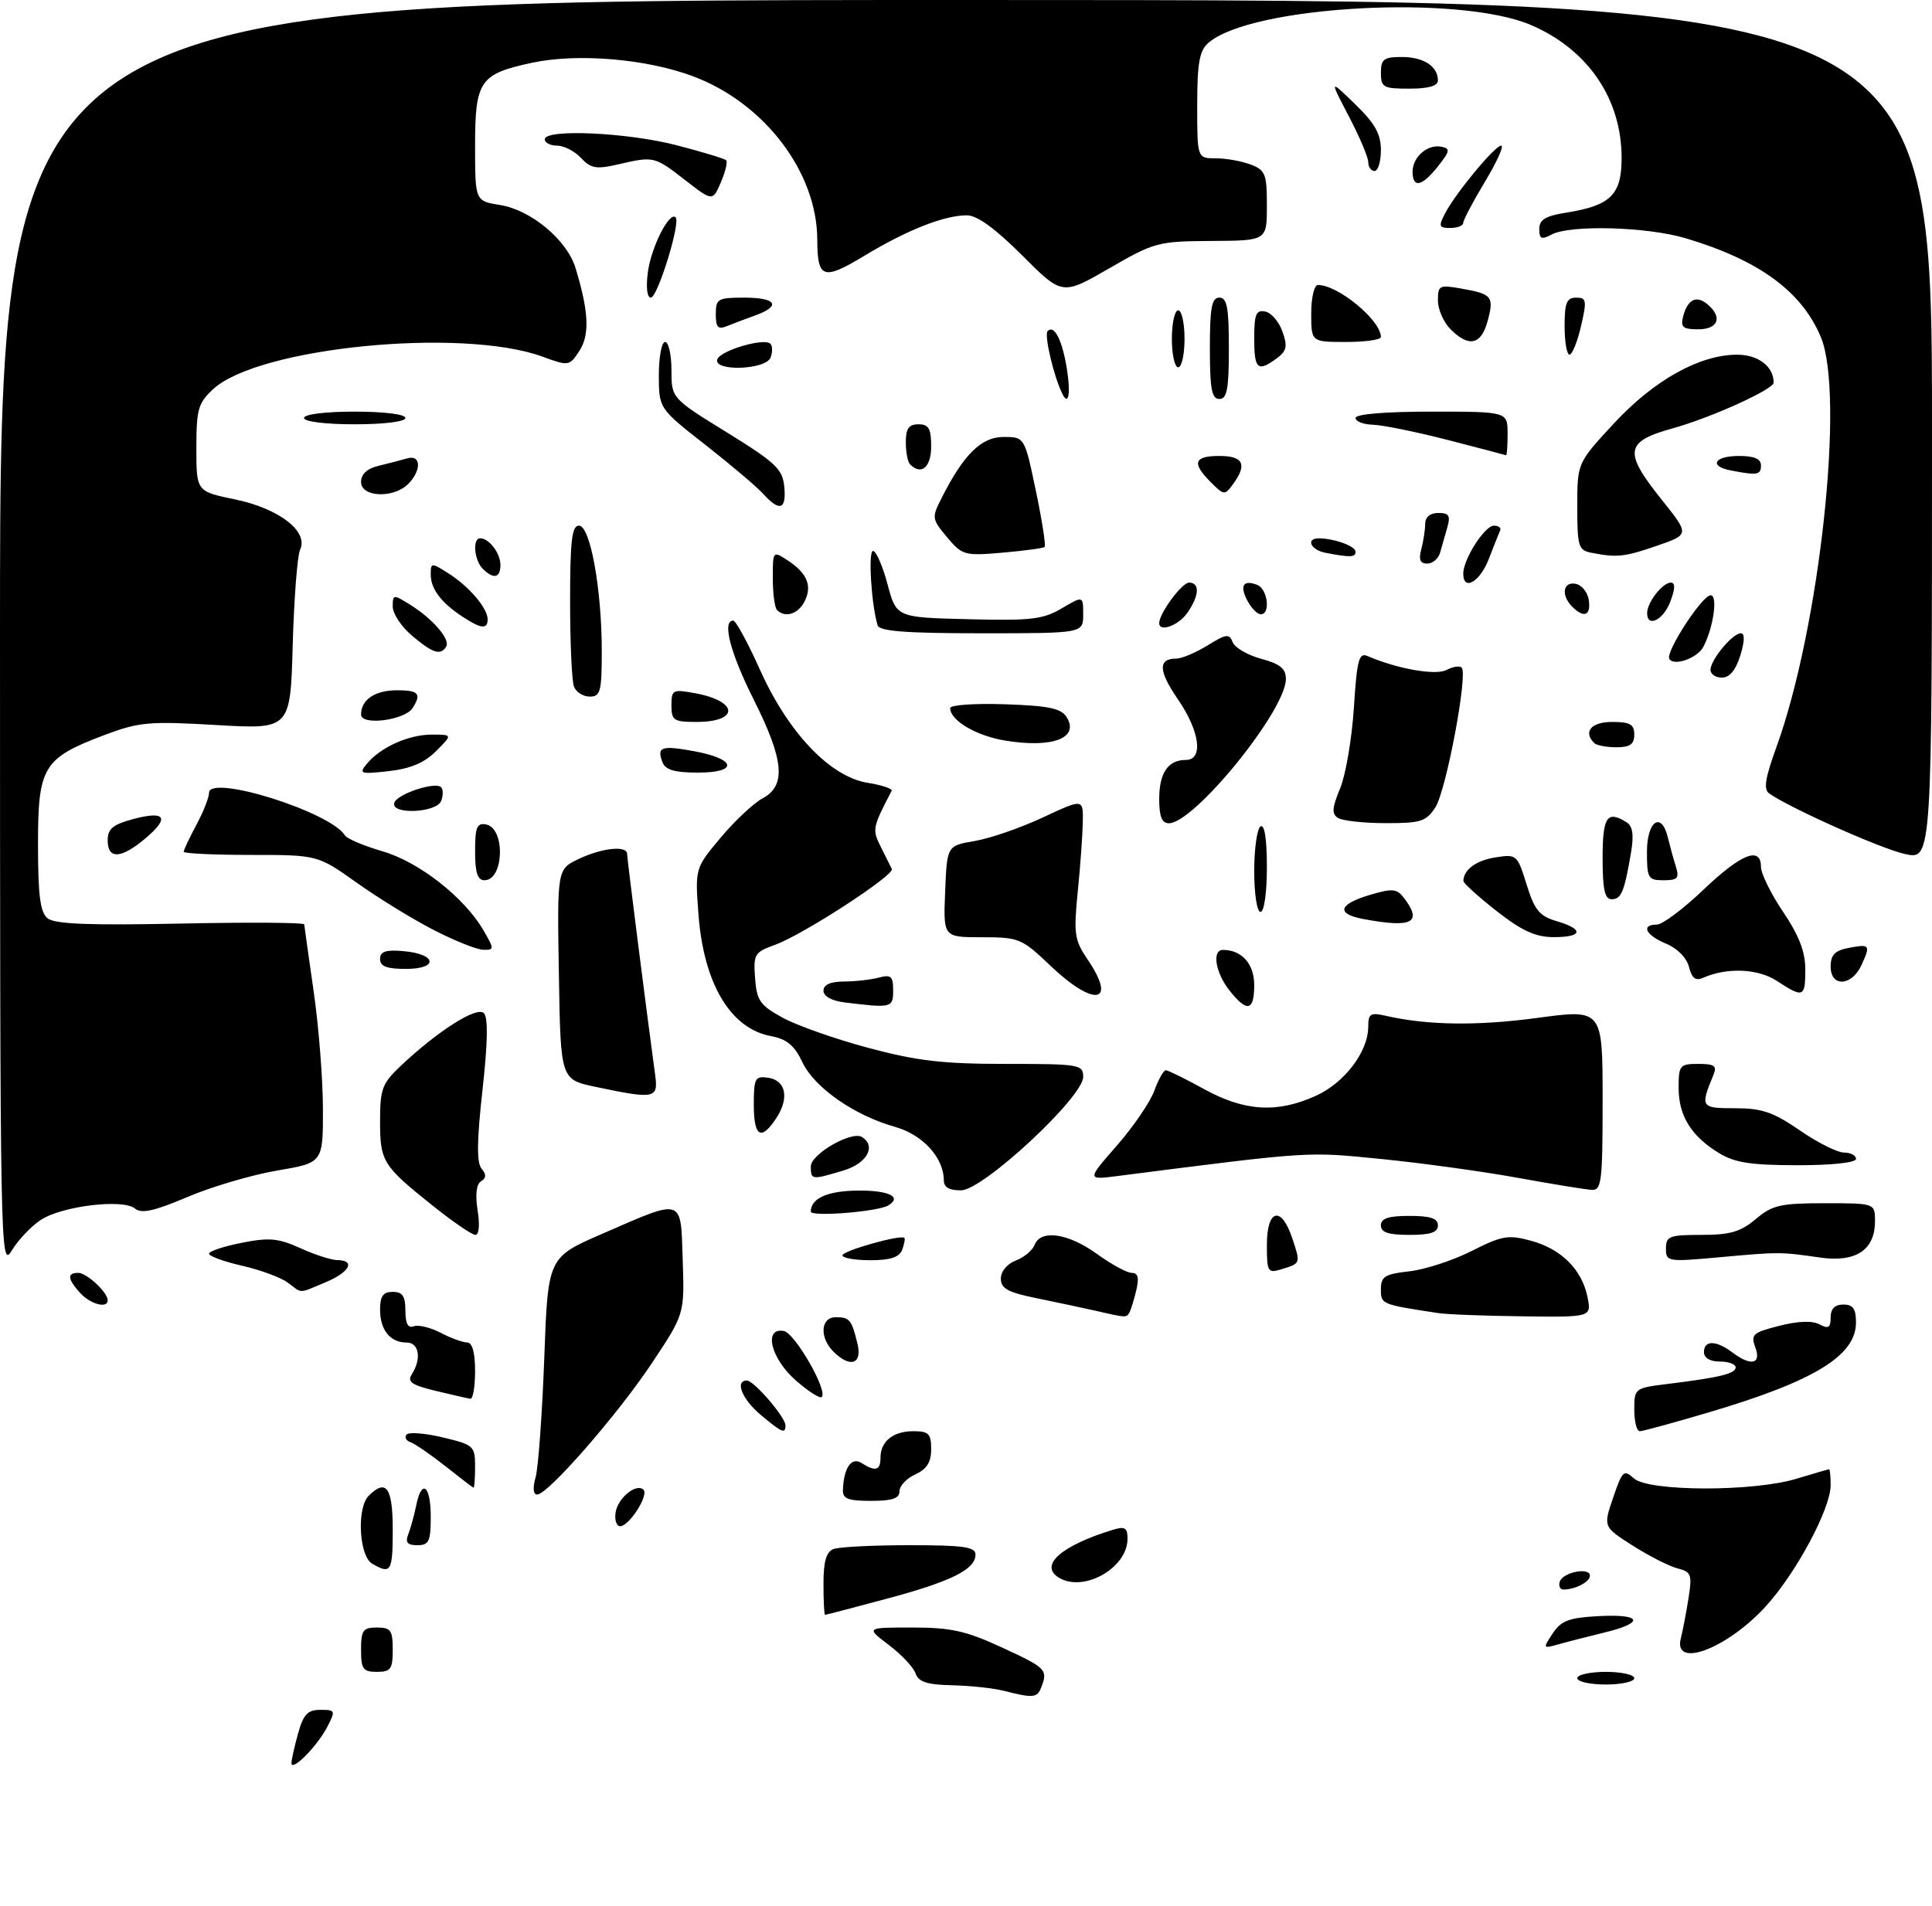 <?xml version="1.0" encoding="UTF-8" standalone="no"?>
<!DOCTYPE svg PUBLIC "-//W3C//DTD SVG 1.1//EN" "http://www.w3.org/Graphics/SVG/1.1/DTD/svg11.dtd" >
<svg xmlns="http://www.w3.org/2000/svg" xmlns:xlink="http://www.w3.org/1999/xlink" version="1.1" viewBox="0 0 305 301">
 <g >
 <path fill="currentColor"
d=" M 46.01 278.40 C 46.01 277.91 46.48 275.81 47.05 273.75 C 47.90 270.71 48.56 270.00 50.57 270.00 C 52.96 270.00 53.00 270.11 51.63 272.75 C 50.07 275.76 46.00 279.86 46.01 278.40 Z  M 158.50 267.00 C 156.85 266.58 153.17 266.18 150.32 266.12 C 146.34 266.03 145.00 265.59 144.54 264.25 C 144.21 263.29 142.31 261.26 140.31 259.75 C 136.68 257.00 136.68 257.00 144.01 257.00 C 150.12 257.00 152.48 257.52 158.17 260.15 C 165.15 263.36 165.45 263.67 164.39 266.42 C 163.74 268.12 163.13 268.18 158.50 267.00 Z  M 249.00 265.00 C 249.00 264.45 251.03 264.00 253.50 264.00 C 255.97 264.00 258.00 264.45 258.00 265.00 C 258.00 265.55 255.97 266.00 253.50 266.00 C 251.03 266.00 249.00 265.55 249.00 265.00 Z  M 57.00 260.50 C 57.00 257.43 57.31 257.00 59.50 257.00 C 61.69 257.00 62.00 257.43 62.00 260.50 C 62.00 263.57 61.69 264.00 59.50 264.00 C 57.31 264.00 57.00 263.57 57.00 260.50 Z  M 265.34 258.75 C 265.65 257.51 266.20 254.65 266.56 252.39 C 267.15 248.64 267.00 248.22 264.86 247.67 C 263.56 247.35 260.38 245.73 257.79 244.09 C 253.09 241.10 253.09 241.10 254.66 236.50 C 256.11 232.24 256.35 232.01 257.94 233.45 C 260.25 235.54 276.77 235.58 283.59 233.51 C 286.29 232.69 288.61 232.02 288.75 232.01 C 288.89 232.00 289.00 233.14 289.00 234.53 C 289.00 238.25 283.50 248.50 278.69 253.73 C 272.59 260.37 264.15 263.54 265.34 258.75 Z  M 245.12 257.93 C 246.46 255.91 247.69 255.45 252.37 255.20 C 259.24 254.83 259.72 256.24 253.25 257.80 C 250.64 258.44 247.38 259.27 246.01 259.66 C 243.57 260.35 243.55 260.31 245.12 257.93 Z  M 130.00 250.11 C 130.00 246.57 130.44 245.05 131.58 244.61 C 132.45 244.27 137.85 244.00 143.58 244.00 C 152.10 244.00 154.00 244.27 154.00 245.48 C 154.00 247.82 150.19 249.72 140.00 252.45 C 134.77 253.85 130.39 255.00 130.25 255.00 C 130.11 255.00 130.00 252.80 130.00 250.11 Z  M 246.24 249.75 C 246.73 248.26 251.00 247.43 251.00 248.82 C 251.00 249.79 248.69 251.00 246.83 251.00 C 246.28 251.00 246.02 250.44 246.24 249.75 Z  M 167.10 249.09 C 164.03 247.14 167.59 244.04 175.75 241.55 C 177.59 240.99 178.00 241.25 178.00 242.98 C 178.00 247.63 171.00 251.55 167.10 249.09 Z  M 58.75 246.92 C 56.68 245.71 56.29 238.11 58.20 236.20 C 60.96 233.44 62.00 234.89 62.00 241.50 C 62.00 248.20 61.73 248.65 58.75 246.92 Z  M 64.46 242.25 C 64.84 241.29 65.39 239.26 65.70 237.75 C 66.56 233.44 68.00 234.53 68.00 239.50 C 68.00 243.41 67.72 244.00 65.89 244.00 C 64.30 244.00 63.95 243.58 64.46 242.25 Z  M 97.18 238.85 C 97.52 236.54 100.47 234.14 101.59 235.25 C 102.45 236.11 99.32 241.00 97.91 241.00 C 97.33 241.00 97.00 240.03 97.18 238.85 Z  M 133.07 235.25 C 133.21 231.76 134.41 230.02 136.00 231.02 C 138.22 232.42 139.00 232.21 139.00 230.20 C 139.00 227.60 140.98 226.00 144.20 226.00 C 146.61 226.00 147.00 226.40 147.00 228.84 C 147.00 230.90 146.31 231.99 144.50 232.82 C 143.12 233.44 142.00 234.64 142.00 235.48 C 142.00 236.62 140.86 237.00 137.50 237.00 C 133.85 237.00 133.01 236.67 133.07 235.25 Z  M 84.56 233.25 C 84.98 231.74 85.59 223.31 85.92 214.53 C 86.50 198.56 86.50 198.56 95.00 194.86 C 108.05 189.18 107.45 188.98 107.78 199.00 C 108.06 207.50 108.06 207.50 102.96 215.18 C 97.54 223.35 86.50 236.00 84.80 236.00 C 84.17 236.00 84.08 234.96 84.56 233.25 Z  M 70.31 231.52 C 68.00 229.70 65.52 227.99 64.81 227.74 C 64.09 227.48 63.81 226.94 64.20 226.52 C 64.58 226.11 67.17 226.32 69.95 226.99 C 74.79 228.15 75.00 228.34 75.00 231.60 C 75.00 233.47 74.89 234.97 74.75 234.92 C 74.61 234.88 72.61 233.35 70.31 231.52 Z  M 120.08 223.41 C 117.14 220.94 115.97 218.00 117.91 218.00 C 119.02 218.00 124.00 223.79 124.00 225.08 C 124.00 226.47 123.43 226.23 120.08 223.41 Z  M 258.00 222.59 C 258.00 219.23 258.07 219.18 263.25 218.54 C 271.48 217.53 274.00 216.91 274.00 215.92 C 274.00 215.41 272.88 215.00 271.50 215.00 C 269.94 215.00 269.00 214.43 269.00 213.50 C 269.00 211.61 270.92 211.63 273.44 213.53 C 276.41 215.78 278.09 215.43 277.11 212.76 C 276.36 210.73 276.70 210.42 280.88 209.36 C 283.85 208.60 286.10 208.52 287.24 209.13 C 288.65 209.88 289.00 209.67 289.00 208.04 C 289.00 206.67 289.66 206.00 291.00 206.00 C 292.53 206.00 293.00 206.67 293.00 208.83 C 293.00 214.05 286.47 218.06 270.01 222.95 C 264.36 224.63 259.35 226.00 258.87 226.00 C 258.39 226.00 258.00 224.47 258.00 222.59 Z  M 68.78 219.63 C 64.97 218.71 64.25 218.21 65.02 217.00 C 66.58 214.54 66.16 212.00 64.20 212.00 C 61.60 212.00 60.00 210.02 60.00 206.80 C 60.00 204.67 60.48 204.00 62.00 204.00 C 63.55 204.00 64.00 204.67 64.00 206.97 C 64.00 209.01 64.41 209.78 65.32 209.43 C 66.04 209.15 67.95 209.62 69.57 210.46 C 71.18 211.30 73.06 211.99 73.75 211.99 C 74.56 212.00 75.00 213.57 75.00 216.50 C 75.00 218.97 74.66 220.95 74.25 220.88 C 73.84 220.82 71.38 220.25 68.78 219.63 Z  M 125.61 217.96 C 121.66 214.49 120.49 209.57 123.75 210.18 C 125.49 210.50 130.72 219.61 129.73 220.60 C 129.44 220.89 127.59 219.70 125.61 217.96 Z  M 131.57 213.43 C 129.33 211.19 129.55 208.00 131.94 208.00 C 134.14 208.00 134.46 208.40 135.38 212.25 C 136.14 215.43 134.18 216.04 131.57 213.43 Z  M 173.00 206.99 C 171.07 206.55 166.91 205.67 163.75 205.02 C 159.11 204.08 158.00 203.48 158.00 201.90 C 158.00 200.77 158.99 199.57 160.36 199.05 C 161.66 198.56 163.00 197.44 163.33 196.58 C 164.28 194.10 168.64 194.73 173.16 198.00 C 175.44 199.65 177.92 201.00 178.67 201.00 C 179.66 201.00 179.85 201.77 179.38 203.75 C 179.02 205.26 178.53 206.84 178.30 207.25 C 177.83 208.10 177.79 208.10 173.00 206.99 Z  M 227.00 207.34 C 218.01 205.97 218.00 205.96 218.00 203.58 C 218.00 201.57 218.60 201.19 222.49 200.75 C 224.96 200.48 229.39 199.03 232.33 197.54 C 237.09 195.13 238.11 194.95 241.65 195.91 C 246.45 197.20 249.74 200.47 250.61 204.80 C 251.25 208.00 251.25 208.00 240.38 207.86 C 234.39 207.79 228.38 207.56 227.00 207.34 Z  M 12.65 204.17 C 10.65 201.95 10.56 201.00 12.35 201.00 C 13.70 201.00 17.00 204.07 17.00 205.33 C 17.00 206.68 14.27 205.95 12.65 204.17 Z  M 45.44 202.54 C 44.37 201.74 41.14 200.54 38.25 199.88 C 35.36 199.22 33.00 198.36 33.00 197.97 C 33.00 197.58 35.32 196.81 38.15 196.25 C 42.49 195.39 43.93 195.52 47.40 197.09 C 49.65 198.12 52.29 198.97 53.25 198.98 C 56.20 199.02 55.20 200.89 51.38 202.49 C 47.03 204.30 47.78 204.30 45.44 202.54 Z  M 200.00 196.57 C 200.00 190.90 202.29 190.33 204.02 195.57 C 205.34 199.55 205.36 199.49 202.25 200.44 C 200.14 201.09 200.00 200.84 200.00 196.57 Z  M 0.00 100.25 C 0.00 0.00 0.00 0.00 152.50 0.00 C 305.00 0.00 305.00 0.00 305.00 67.89 C 305.00 135.79 305.00 135.79 300.75 134.86 C 297.01 134.05 282.58 127.61 279.29 125.29 C 278.38 124.64 278.66 122.87 280.44 117.97 C 287.28 99.10 291.26 62.35 287.45 53.22 C 284.43 46.00 277.65 41.05 266.07 37.61 C 259.95 35.80 247.87 35.47 244.93 37.04 C 243.34 37.89 243.00 37.74 243.00 36.16 C 243.00 34.69 243.97 34.10 247.25 33.58 C 254.28 32.46 256.00 30.76 256.00 24.94 C 256.00 15.64 250.71 7.85 241.76 3.98 C 230.45 -0.92 197.49 0.89 190.75 6.78 C 189.35 8.01 189.00 9.96 189.00 16.65 C 189.00 25.00 189.00 25.00 191.93 25.00 C 193.55 25.00 196.02 25.44 197.43 25.98 C 199.76 26.86 200.00 27.46 200.00 32.48 C 200.00 38.00 200.00 38.00 191.25 38.05 C 182.81 38.10 182.24 38.25 175.10 42.38 C 167.69 46.66 167.69 46.66 161.37 40.33 C 157.12 36.08 154.25 34.00 152.64 34.00 C 149.08 34.00 143.23 36.30 136.54 40.34 C 129.92 44.34 129.04 44.04 129.02 37.79 C 128.97 27.18 120.68 16.28 109.45 12.06 C 102.09 9.29 91.17 8.37 84.00 9.91 C 75.73 11.68 75.00 12.75 75.00 23.03 C 75.00 31.74 75.00 31.74 78.97 32.38 C 83.83 33.16 89.51 37.90 90.85 42.30 C 92.95 49.16 93.12 52.88 91.47 55.40 C 89.89 57.82 89.78 57.83 85.68 56.33 C 72.96 51.67 40.79 54.83 33.65 61.45 C 31.28 63.65 31.00 64.63 31.00 70.75 C 31.00 77.60 31.00 77.60 37.11 78.86 C 44.05 80.30 48.73 83.91 47.38 86.79 C 46.94 87.73 46.42 94.50 46.21 101.83 C 45.84 115.17 45.84 115.17 34.17 114.49 C 23.55 113.87 21.97 114.01 16.56 116.04 C 6.80 119.73 6.00 121.03 6.00 133.33 C 6.00 141.36 6.34 144.04 7.50 145.00 C 8.61 145.92 13.94 146.14 28.50 145.84 C 39.22 145.62 48.01 145.67 48.03 145.97 C 48.05 146.26 48.72 151.00 49.51 156.50 C 50.31 162.00 50.97 170.35 50.98 175.05 C 51.00 183.61 51.00 183.61 43.75 184.84 C 39.76 185.52 33.38 187.40 29.58 189.02 C 24.33 191.25 22.33 191.69 21.31 190.84 C 19.42 189.27 9.81 190.43 6.45 192.63 C 4.95 193.61 2.88 195.78 1.86 197.46 C 0.05 200.43 0.01 198.33 0.00 100.25 Z  M 133.00 198.23 C 133.00 197.51 142.17 194.92 142.77 195.47 C 142.92 195.60 142.76 196.45 142.42 197.36 C 141.96 198.54 140.55 199.00 137.39 199.00 C 134.98 199.00 133.00 198.65 133.00 198.23 Z  M 263.00 197.15 C 263.00 195.21 263.54 195.00 268.61 195.00 C 273.13 195.00 274.79 194.52 277.18 192.50 C 279.80 190.29 281.08 190.00 288.08 190.00 C 296.00 190.00 296.00 190.00 296.00 192.85 C 296.00 197.40 292.96 199.40 287.27 198.57 C 281.06 197.67 280.91 197.67 271.25 198.55 C 263.24 199.27 263.00 199.23 263.00 197.15 Z  M 68.29 190.37 C 60.40 184.06 60.00 183.42 60.00 177.01 C 60.00 171.97 60.33 171.08 63.25 168.32 C 69.10 162.80 75.27 158.87 76.38 159.98 C 77.07 160.67 77.01 164.55 76.17 172.11 C 75.28 180.09 75.24 183.58 76.01 184.52 C 76.80 185.46 76.78 186.02 75.94 186.54 C 75.20 186.99 75.01 188.65 75.40 191.13 C 75.77 193.39 75.62 195.00 75.05 195.00 C 74.52 195.00 71.47 192.92 68.29 190.37 Z  M 218.00 193.50 C 218.00 192.39 219.17 192.00 222.50 192.00 C 225.83 192.00 227.00 192.39 227.00 193.50 C 227.00 194.61 225.83 195.00 222.50 195.00 C 219.17 195.00 218.00 194.61 218.00 193.50 Z  M 128.00 191.32 C 128.00 189.18 130.74 188.00 135.70 188.00 C 140.41 188.00 142.40 189.03 140.25 190.34 C 138.61 191.34 128.00 192.19 128.00 191.32 Z  M 149.00 186.40 C 149.00 182.83 145.67 179.17 141.32 177.95 C 134.87 176.14 128.59 171.76 126.68 167.75 C 125.41 165.06 124.22 164.08 121.67 163.60 C 115.31 162.40 111.10 155.32 110.27 144.44 C 109.72 137.11 109.72 137.11 113.77 132.27 C 116.00 129.61 118.99 126.81 120.41 126.05 C 124.14 124.05 123.77 120.00 119.00 110.50 C 115.29 103.12 113.96 98.00 115.75 98.00 C 116.16 98.00 118.06 101.49 119.97 105.75 C 124.43 115.70 131.06 122.67 136.97 123.61 C 139.23 123.97 140.93 124.55 140.76 124.88 C 137.72 130.71 137.67 130.98 139.06 133.75 C 139.82 135.26 140.60 136.82 140.79 137.22 C 141.27 138.18 126.80 147.58 122.39 149.18 C 119.11 150.36 118.92 150.67 119.20 154.45 C 119.46 158.00 119.98 158.74 123.55 160.70 C 125.78 161.93 131.86 164.07 137.05 165.46 C 144.72 167.52 148.80 168.00 158.75 168.00 C 170.44 168.00 171.00 168.09 171.00 170.06 C 171.00 173.24 155.23 187.91 151.75 187.96 C 149.88 187.99 149.00 187.49 149.00 186.40 Z  M 239.50 185.97 C 234.00 184.97 224.32 183.64 218.00 183.01 C 206.24 181.84 207.09 181.78 176.53 185.69 C 171.56 186.33 171.56 186.33 176.30 180.92 C 178.91 177.94 181.57 174.04 182.22 172.25 C 182.87 170.46 183.69 169.00 184.04 169.00 C 184.39 169.00 187.11 170.34 190.09 171.98 C 196.48 175.50 201.62 175.81 207.73 173.04 C 212.27 170.98 215.99 166.07 216.00 162.13 C 216.00 160.07 216.35 159.85 218.75 160.40 C 225.34 161.91 233.20 162.02 242.75 160.73 C 253.00 159.35 253.00 159.35 253.00 173.68 C 253.00 186.69 252.84 187.99 251.25 187.89 C 250.29 187.83 245.00 186.97 239.50 185.97 Z  M 128.00 184.19 C 128.00 182.24 134.44 178.54 136.07 179.54 C 138.39 180.98 136.87 183.72 133.13 184.84 C 128.13 186.34 128.00 186.33 128.00 184.19 Z  M 271.37 182.08 C 266.99 179.41 265.00 176.19 265.00 171.78 C 265.00 168.22 265.18 168.00 268.11 168.00 C 270.67 168.00 271.09 168.30 270.49 169.75 C 268.39 174.86 268.48 175.00 273.91 175.00 C 278.15 175.00 279.94 175.61 284.14 178.50 C 286.93 180.43 290.07 182.00 291.11 182.00 C 292.15 182.00 293.00 182.45 293.00 183.00 C 293.00 183.59 289.25 184.00 283.75 184.00 C 276.41 183.99 273.85 183.60 271.37 182.08 Z  M 119.00 174.43 C 119.00 170.27 119.20 169.89 121.24 170.18 C 124.07 170.58 124.64 173.37 122.56 176.55 C 120.16 180.22 119.00 179.53 119.00 174.43 Z  M 94.00 171.62 C 88.50 170.46 88.50 170.46 88.23 153.85 C 87.95 137.25 87.95 137.25 91.38 135.63 C 95.06 133.88 99.00 133.47 99.00 134.85 C 99.00 135.57 102.09 159.94 103.43 169.75 C 103.94 173.49 103.39 173.60 94.00 171.62 Z  M 133.25 158.28 C 131.28 158.03 130.00 157.31 130.00 156.44 C 130.00 155.49 131.10 155.00 133.25 154.99 C 135.04 154.98 137.51 154.70 138.75 154.37 C 140.66 153.86 141.00 154.16 141.00 156.38 C 141.00 159.16 140.77 159.21 133.25 158.28 Z  M 194.07 156.37 C 191.86 153.56 191.30 150.00 193.07 150.00 C 196.03 150.00 198.00 152.21 198.00 155.54 C 198.00 159.68 196.87 159.92 194.07 156.37 Z  M 165.81 152.48 C 161.30 148.18 160.88 148.00 155.01 148.00 C 148.91 148.00 148.91 148.00 149.21 140.77 C 149.50 133.55 149.50 133.55 153.89 132.80 C 156.31 132.39 161.14 130.72 164.64 129.08 C 171.00 126.11 171.00 126.11 170.94 129.80 C 170.90 131.84 170.55 136.79 170.14 140.82 C 169.48 147.48 169.62 148.45 171.70 151.52 C 176.44 158.48 172.74 159.09 165.81 152.48 Z  M 280.50 154.89 C 277.54 152.94 272.62 152.74 268.87 154.40 C 267.68 154.93 267.08 154.47 266.64 152.69 C 266.27 151.25 264.80 149.74 263.01 149.01 C 259.79 147.67 258.99 146.00 261.57 146.00 C 262.44 146.00 265.74 143.53 268.91 140.50 C 274.88 134.81 278.00 133.57 278.00 136.90 C 278.00 137.94 279.57 141.14 281.50 144.00 C 284.01 147.73 285.00 150.30 285.00 153.10 C 285.00 157.51 284.69 157.63 280.50 154.89 Z  M 289.00 152.62 C 289.00 150.81 289.67 150.11 291.75 149.70 C 295.22 149.04 295.33 149.18 293.88 152.37 C 292.33 155.76 289.00 155.93 289.00 152.62 Z  M 60.00 151.44 C 60.00 150.25 60.88 149.95 63.67 150.19 C 68.95 150.64 69.29 153.00 64.08 153.00 C 61.05 153.00 60.00 152.60 60.00 151.44 Z  M 68.50 146.87 C 65.20 145.18 59.72 141.81 56.32 139.39 C 50.14 135.00 50.14 135.00 39.57 135.00 C 33.76 135.00 29.00 134.77 29.00 134.50 C 29.00 134.22 29.90 132.31 31.00 130.26 C 32.10 128.21 33.00 125.93 33.00 125.20 C 33.00 122.20 52.15 128.19 54.45 131.91 C 54.77 132.44 57.43 133.56 60.36 134.42 C 66.13 136.09 73.29 141.69 76.31 146.89 C 78.05 149.89 78.05 150.00 76.31 149.98 C 75.31 149.97 71.80 148.57 68.50 146.87 Z  M 236.25 143.85 C 233.36 141.58 231.01 139.45 231.02 139.11 C 231.06 137.32 233.04 135.87 236.08 135.39 C 239.43 134.86 239.53 134.95 241.00 139.67 C 242.26 143.73 243.02 144.65 245.75 145.46 C 250.11 146.74 249.86 148.00 245.25 147.98 C 242.39 147.97 240.26 146.99 236.25 143.85 Z  M 215.21 145.12 C 210.86 144.30 211.30 142.78 216.30 141.30 C 219.83 140.26 220.52 140.32 221.65 141.80 C 224.62 145.71 222.95 146.57 215.21 145.12 Z  M 198.00 137.56 C 198.00 134.02 198.45 130.84 199.00 130.50 C 199.63 130.11 200.00 132.49 200.00 136.94 C 200.00 140.98 199.57 144.00 199.00 144.00 C 198.44 144.00 198.00 141.19 198.00 137.56 Z  M 253.00 135.50 C 253.00 128.94 253.71 127.90 256.82 129.87 C 257.75 130.46 257.95 131.87 257.49 134.60 C 256.43 140.85 255.95 142.00 254.43 142.00 C 253.34 142.00 253.00 140.48 253.00 135.50 Z  M 75.00 134.43 C 75.00 130.62 75.29 129.91 76.74 130.19 C 79.81 130.78 79.57 139.00 76.48 139.00 C 75.39 139.00 75.00 137.80 75.00 134.43 Z  M 260.00 134.50 C 260.00 129.63 262.30 128.06 263.30 132.25 C 263.60 133.49 264.15 135.51 264.54 136.75 C 265.14 138.69 264.87 139.00 262.62 139.00 C 260.18 139.00 260.00 138.69 260.00 134.50 Z  M 17.00 132.71 C 17.00 130.87 17.81 130.20 21.02 129.34 C 26.15 127.97 26.85 129.11 22.93 132.41 C 19.10 135.63 17.00 135.73 17.00 132.71 Z  M 183.00 126.20 C 183.00 122.06 184.39 120.00 187.20 120.00 C 190.02 120.00 189.43 115.49 185.95 110.42 C 182.87 105.95 182.79 104.00 185.69 104.00 C 186.56 104.00 188.78 103.06 190.63 101.92 C 193.59 100.09 194.07 100.03 194.60 101.41 C 194.93 102.27 196.96 103.45 199.10 104.03 C 202.09 104.83 203.00 105.58 203.00 107.22 C 203.00 112.17 188.54 130.00 184.52 130.00 C 183.43 130.00 183.00 128.94 183.00 126.20 Z  M 211.23 129.16 C 210.21 128.52 210.28 127.58 211.55 124.53 C 212.43 122.43 213.41 116.70 213.73 111.81 C 214.22 104.15 214.53 103.00 215.90 103.60 C 220.57 105.62 226.63 106.69 228.34 105.80 C 229.35 105.27 230.43 105.10 230.75 105.42 C 231.77 106.44 228.29 124.91 226.59 127.50 C 225.13 129.73 224.27 130.00 218.73 129.98 C 215.30 129.98 211.93 129.61 211.23 129.16 Z  M 62.25 126.76 C 62.71 125.37 68.71 123.38 69.64 124.31 C 69.97 124.64 69.98 125.61 69.65 126.46 C 68.92 128.38 61.61 128.68 62.25 126.76 Z  M 57.93 120.59 C 60.09 117.98 64.52 116.00 68.18 116.00 C 71.45 116.00 71.45 116.00 68.84 118.61 C 67.01 120.45 64.80 121.38 61.37 121.77 C 56.85 122.27 56.60 122.19 57.93 120.59 Z  M 104.58 120.36 C 103.65 117.93 104.41 117.67 109.62 118.63 C 116.24 119.85 116.61 122.00 110.19 122.00 C 106.50 122.00 105.05 121.58 104.58 120.36 Z  M 158.66 116.94 C 154.08 116.18 150.00 113.76 150.00 111.81 C 150.00 111.32 153.89 111.05 158.64 111.21 C 165.53 111.44 167.51 111.85 168.37 113.22 C 170.46 116.54 166.17 118.18 158.66 116.94 Z  M 251.67 117.33 C 249.89 115.55 251.21 114.00 254.50 114.00 C 257.33 114.00 258.00 114.38 258.00 116.00 C 258.00 117.53 257.33 118.00 255.17 118.00 C 253.61 118.00 252.03 117.70 251.67 117.33 Z  M 57.00 112.83 C 57.00 110.48 59.20 109.00 62.70 109.00 C 66.09 109.00 66.57 109.55 65.15 111.79 C 63.91 113.74 57.00 114.63 57.00 112.83 Z  M 106.00 111.39 C 106.00 108.92 106.20 108.81 109.75 109.47 C 116.60 110.73 116.74 114.00 109.94 114.00 C 106.36 114.00 106.00 113.76 106.00 111.39 Z  M 90.61 108.42 C 90.27 107.55 90.00 101.47 90.00 94.92 C 90.00 85.38 90.28 83.00 91.40 83.00 C 93.18 83.00 95.00 93.02 95.00 102.83 C 95.00 109.20 94.79 110.00 93.11 110.00 C 92.07 110.00 90.94 109.29 90.61 108.42 Z  M 270.03 105.75 C 270.08 104.14 273.52 100.00 274.82 100.00 C 275.46 100.00 275.44 101.23 274.74 103.50 C 274.02 105.84 273.05 107.00 271.83 107.00 C 270.82 107.00 270.01 106.44 270.03 105.75 Z  M 263.53 104.05 C 262.88 102.99 268.71 94.00 270.06 94.00 C 271.22 94.00 270.50 99.08 268.91 102.13 C 267.97 103.92 264.27 105.25 263.53 104.05 Z  M 65.08 100.41 C 63.38 98.99 62.00 96.91 62.00 95.80 C 62.00 93.84 62.09 93.83 64.75 95.49 C 68.34 97.73 71.13 100.98 70.44 102.10 C 69.55 103.54 68.35 103.17 65.08 100.41 Z  M 138.55 98.75 C 137.56 95.55 137.03 87.00 137.82 87.00 C 138.31 87.00 139.34 89.36 140.11 92.25 C 141.51 97.50 141.51 97.50 152.87 97.78 C 162.74 98.03 164.66 97.81 167.61 96.07 C 171.00 94.07 171.00 94.07 171.00 97.03 C 171.00 100.00 171.00 100.00 154.97 100.00 C 143.02 100.00 138.84 99.68 138.55 98.75 Z  M 72.97 97.35 C 69.58 95.10 68.00 92.98 68.00 90.69 C 68.00 88.84 68.10 88.83 70.75 90.51 C 74.00 92.56 76.95 95.99 76.98 97.75 C 77.01 99.43 75.93 99.32 72.97 97.35 Z  M 183.00 98.40 C 183.00 96.86 186.58 92.00 187.72 92.00 C 189.45 92.00 189.33 94.08 187.44 96.78 C 186.04 98.78 183.00 99.89 183.00 98.40 Z  M 260.03 96.75 C 260.08 95.05 262.48 92.00 263.77 92.00 C 264.49 92.00 264.47 92.95 263.69 95.00 C 262.58 97.95 259.97 99.20 260.03 96.75 Z  M 122.67 96.33 C 122.30 95.97 122.00 93.71 122.00 91.31 C 122.00 86.95 122.00 86.95 124.42 88.54 C 127.47 90.54 128.28 92.61 126.96 95.07 C 125.93 97.00 123.92 97.59 122.67 96.33 Z  M 196.95 94.91 C 195.66 92.50 196.25 91.50 198.46 92.35 C 200.12 92.98 200.62 97.00 199.04 97.00 C 198.50 97.00 197.57 96.06 196.95 94.91 Z  M 248.20 95.80 C 246.41 94.01 246.74 91.80 248.75 92.19 C 249.71 92.37 250.64 93.53 250.82 94.76 C 251.17 97.22 250.06 97.66 248.20 95.80 Z  M 231.00 90.58 C 231.00 88.31 234.38 83.01 235.83 83.01 C 236.57 83.00 237.01 83.34 236.83 83.75 C 236.64 84.16 235.84 86.19 235.04 88.25 C 233.64 91.90 231.00 93.42 231.00 90.58 Z  M 76.20 89.80 C 74.85 88.45 74.57 85.00 75.80 85.00 C 77.21 85.00 79.00 87.35 79.00 89.20 C 79.00 91.28 77.92 91.52 76.20 89.80 Z  M 224.37 86.75 C 224.70 85.51 224.98 83.71 224.99 82.75 C 224.99 81.65 225.77 81.00 227.07 81.00 C 228.74 81.00 229.01 81.43 228.49 83.25 C 228.13 84.49 227.62 86.29 227.35 87.25 C 227.08 88.21 226.17 89.00 225.32 89.00 C 224.20 89.00 223.93 88.37 224.37 86.75 Z  M 149.52 84.84 C 147.11 81.97 147.07 81.75 148.63 78.68 C 152.12 71.76 154.92 69.00 158.42 69.00 C 161.75 69.00 161.75 69.00 163.53 77.51 C 164.51 82.19 165.13 86.18 164.91 86.37 C 164.68 86.57 161.69 86.97 158.26 87.27 C 152.27 87.79 151.91 87.69 149.52 84.84 Z  M 209.25 87.29 C 206.90 86.84 206.08 84.99 208.25 85.01 C 210.70 85.04 214.00 86.25 214.00 87.12 C 214.00 88.02 213.18 88.05 209.25 87.29 Z  M 251.25 87.29 C 249.18 86.89 249.00 86.32 249.00 79.99 C 249.00 73.11 249.00 73.11 254.75 66.90 C 261.10 60.04 268.27 56.03 274.21 56.01 C 277.56 56.00 280.00 57.86 280.00 60.42 C 280.00 61.48 270.12 65.96 264.09 67.63 C 256.50 69.74 256.26 71.32 262.36 78.95 C 266.72 84.40 266.72 84.40 261.61 86.17 C 256.44 87.95 255.31 88.08 251.25 87.29 Z  M 120.49 77.99 C 119.49 76.88 115.38 73.40 111.35 70.24 C 104.02 64.50 104.02 64.50 104.01 59.25 C 104.01 56.36 104.45 54.00 105.00 54.00 C 105.55 54.00 106.00 56.00 106.00 58.44 C 106.00 62.88 106.00 62.88 114.75 68.28 C 122.45 73.04 123.54 74.07 123.81 76.84 C 124.17 80.48 123.08 80.86 120.49 77.99 Z  M 57.00 76.11 C 57.00 74.87 57.95 73.99 59.75 73.56 C 61.26 73.20 63.29 72.67 64.25 72.39 C 66.48 71.72 66.59 74.27 64.43 76.43 C 62.12 78.74 57.00 78.52 57.00 76.11 Z  M 191.15 76.15 C 188.11 73.11 188.47 72.00 192.50 72.00 C 196.29 72.00 196.93 73.34 194.65 76.46 C 193.35 78.24 193.23 78.23 191.15 76.15 Z  M 273.25 74.29 C 269.73 73.62 270.61 72.00 274.50 72.00 C 276.94 72.00 278.00 72.45 278.00 73.50 C 278.00 75.00 277.43 75.10 273.25 74.29 Z  M 143.67 73.33 C 143.30 72.97 143.00 71.39 143.00 69.83 C 143.00 67.67 143.47 67.00 145.00 67.00 C 146.62 67.00 147.00 67.67 147.00 70.50 C 147.00 73.79 145.45 75.11 143.67 73.33 Z  M 228.50 69.46 C 223.55 68.19 218.26 67.11 216.75 67.07 C 215.24 67.03 214.00 66.55 214.00 66.00 C 214.00 65.39 218.67 65.00 226.00 65.00 C 238.00 65.00 238.00 65.00 238.00 68.50 C 238.00 70.42 237.89 71.95 237.75 71.89 C 237.61 71.83 233.45 70.73 228.50 69.46 Z  M 48.00 66.00 C 48.00 65.42 51.33 65.00 56.00 65.00 C 60.67 65.00 64.00 65.42 64.00 66.00 C 64.00 66.58 60.67 67.00 56.00 67.00 C 51.33 67.00 48.00 66.58 48.00 66.00 Z  M 167.78 62.32 C 166.40 59.65 164.79 52.88 165.39 52.27 C 166.44 51.23 167.70 53.71 168.43 58.27 C 169.03 62.05 168.70 64.10 167.78 62.32 Z  M 191.00 55.00 C 191.00 48.56 191.29 47.00 192.50 47.00 C 193.71 47.00 194.00 48.56 194.00 55.00 C 194.00 61.44 193.71 63.00 192.50 63.00 C 191.29 63.00 191.00 61.44 191.00 55.00 Z  M 113.24 56.75 C 113.70 55.35 120.64 53.30 121.62 54.28 C 121.96 54.63 121.98 55.61 121.65 56.46 C 120.90 58.41 112.60 58.70 113.24 56.75 Z  M 185.00 53.50 C 185.00 51.02 185.45 49.00 186.00 49.00 C 186.55 49.00 187.00 51.02 187.00 53.50 C 187.00 55.98 186.55 58.00 186.00 58.00 C 185.45 58.00 185.00 55.98 185.00 53.50 Z  M 198.00 53.43 C 198.00 49.63 198.29 48.91 199.73 49.19 C 200.68 49.37 201.91 50.80 202.46 52.36 C 203.29 54.71 203.13 55.43 201.54 56.60 C 198.53 58.80 198.00 58.32 198.00 53.43 Z  M 247.00 51.50 C 247.00 47.82 247.33 47.00 248.82 47.00 C 250.46 47.00 250.53 47.43 249.59 51.50 C 249.02 53.98 248.20 56.00 247.77 56.00 C 247.35 56.00 247.00 53.98 247.00 51.50 Z  M 207.00 49.50 C 207.00 47.02 207.47 45.00 208.05 45.00 C 211.25 45.00 218.00 50.58 218.00 53.22 C 218.00 53.65 215.53 54.00 212.50 54.00 C 207.00 54.00 207.00 54.00 207.00 49.50 Z  M 229.00 52.00 C 227.90 50.90 227.00 48.85 227.00 47.45 C 227.00 45.06 227.22 44.95 230.75 45.58 C 235.58 46.43 235.90 46.85 234.83 50.75 C 233.81 54.47 231.88 54.88 229.00 52.00 Z  M 113.00 49.61 C 113.00 47.18 113.32 47.00 117.50 47.00 C 122.56 47.00 123.38 48.30 119.25 49.80 C 117.74 50.35 115.71 51.11 114.75 51.50 C 113.35 52.07 113.00 51.69 113.00 49.61 Z  M 265.71 49.98 C 266.42 47.27 267.79 46.58 269.54 48.04 C 271.98 50.06 271.27 52.00 268.09 52.00 C 265.67 52.00 265.28 51.66 265.71 49.98 Z  M 102.28 42.96 C 102.81 39.00 105.68 33.34 106.66 34.32 C 107.48 35.15 103.81 47.00 102.74 47.00 C 102.15 47.00 101.96 45.35 102.28 42.96 Z  M 228.10 33.75 C 229.79 30.49 235.99 23.00 236.99 23.00 C 237.47 23.00 236.31 25.56 234.43 28.69 C 232.54 31.82 231.00 34.75 231.00 35.19 C 231.00 35.64 230.08 36.00 228.96 36.00 C 227.18 36.00 227.07 35.73 228.10 33.75 Z  M 108.11 28.40 C 103.29 24.66 103.23 24.65 97.52 25.97 C 94.14 26.75 93.28 26.60 91.73 24.95 C 90.74 23.88 89.04 23.00 87.96 23.00 C 86.88 23.00 86.00 22.55 86.00 22.00 C 86.00 20.32 99.02 20.91 106.84 22.94 C 110.88 23.99 114.39 25.05 114.64 25.31 C 114.89 25.56 114.52 27.13 113.80 28.79 C 112.50 31.81 112.50 31.81 108.11 28.40 Z  M 223.00 27.12 C 223.00 24.78 225.37 22.73 227.55 23.17 C 228.98 23.46 228.92 23.85 227.02 26.25 C 224.50 29.45 223.00 29.78 223.00 27.12 Z  M 216.00 25.60 C 216.00 24.83 214.62 21.57 212.93 18.35 C 209.87 12.50 209.87 12.50 213.93 16.45 C 217.07 19.50 218.00 21.16 218.00 23.70 C 218.00 25.52 217.55 27.00 217.00 27.00 C 216.45 27.00 216.00 26.37 216.00 25.60 Z  M 218.00 11.50 C 218.00 9.34 218.45 9.00 221.30 9.00 C 224.73 9.00 227.00 10.47 227.00 12.70 C 227.00 13.57 225.53 14.00 222.50 14.00 C 218.37 14.00 218.00 13.80 218.00 11.50 Z "/>
</g>
</svg>
